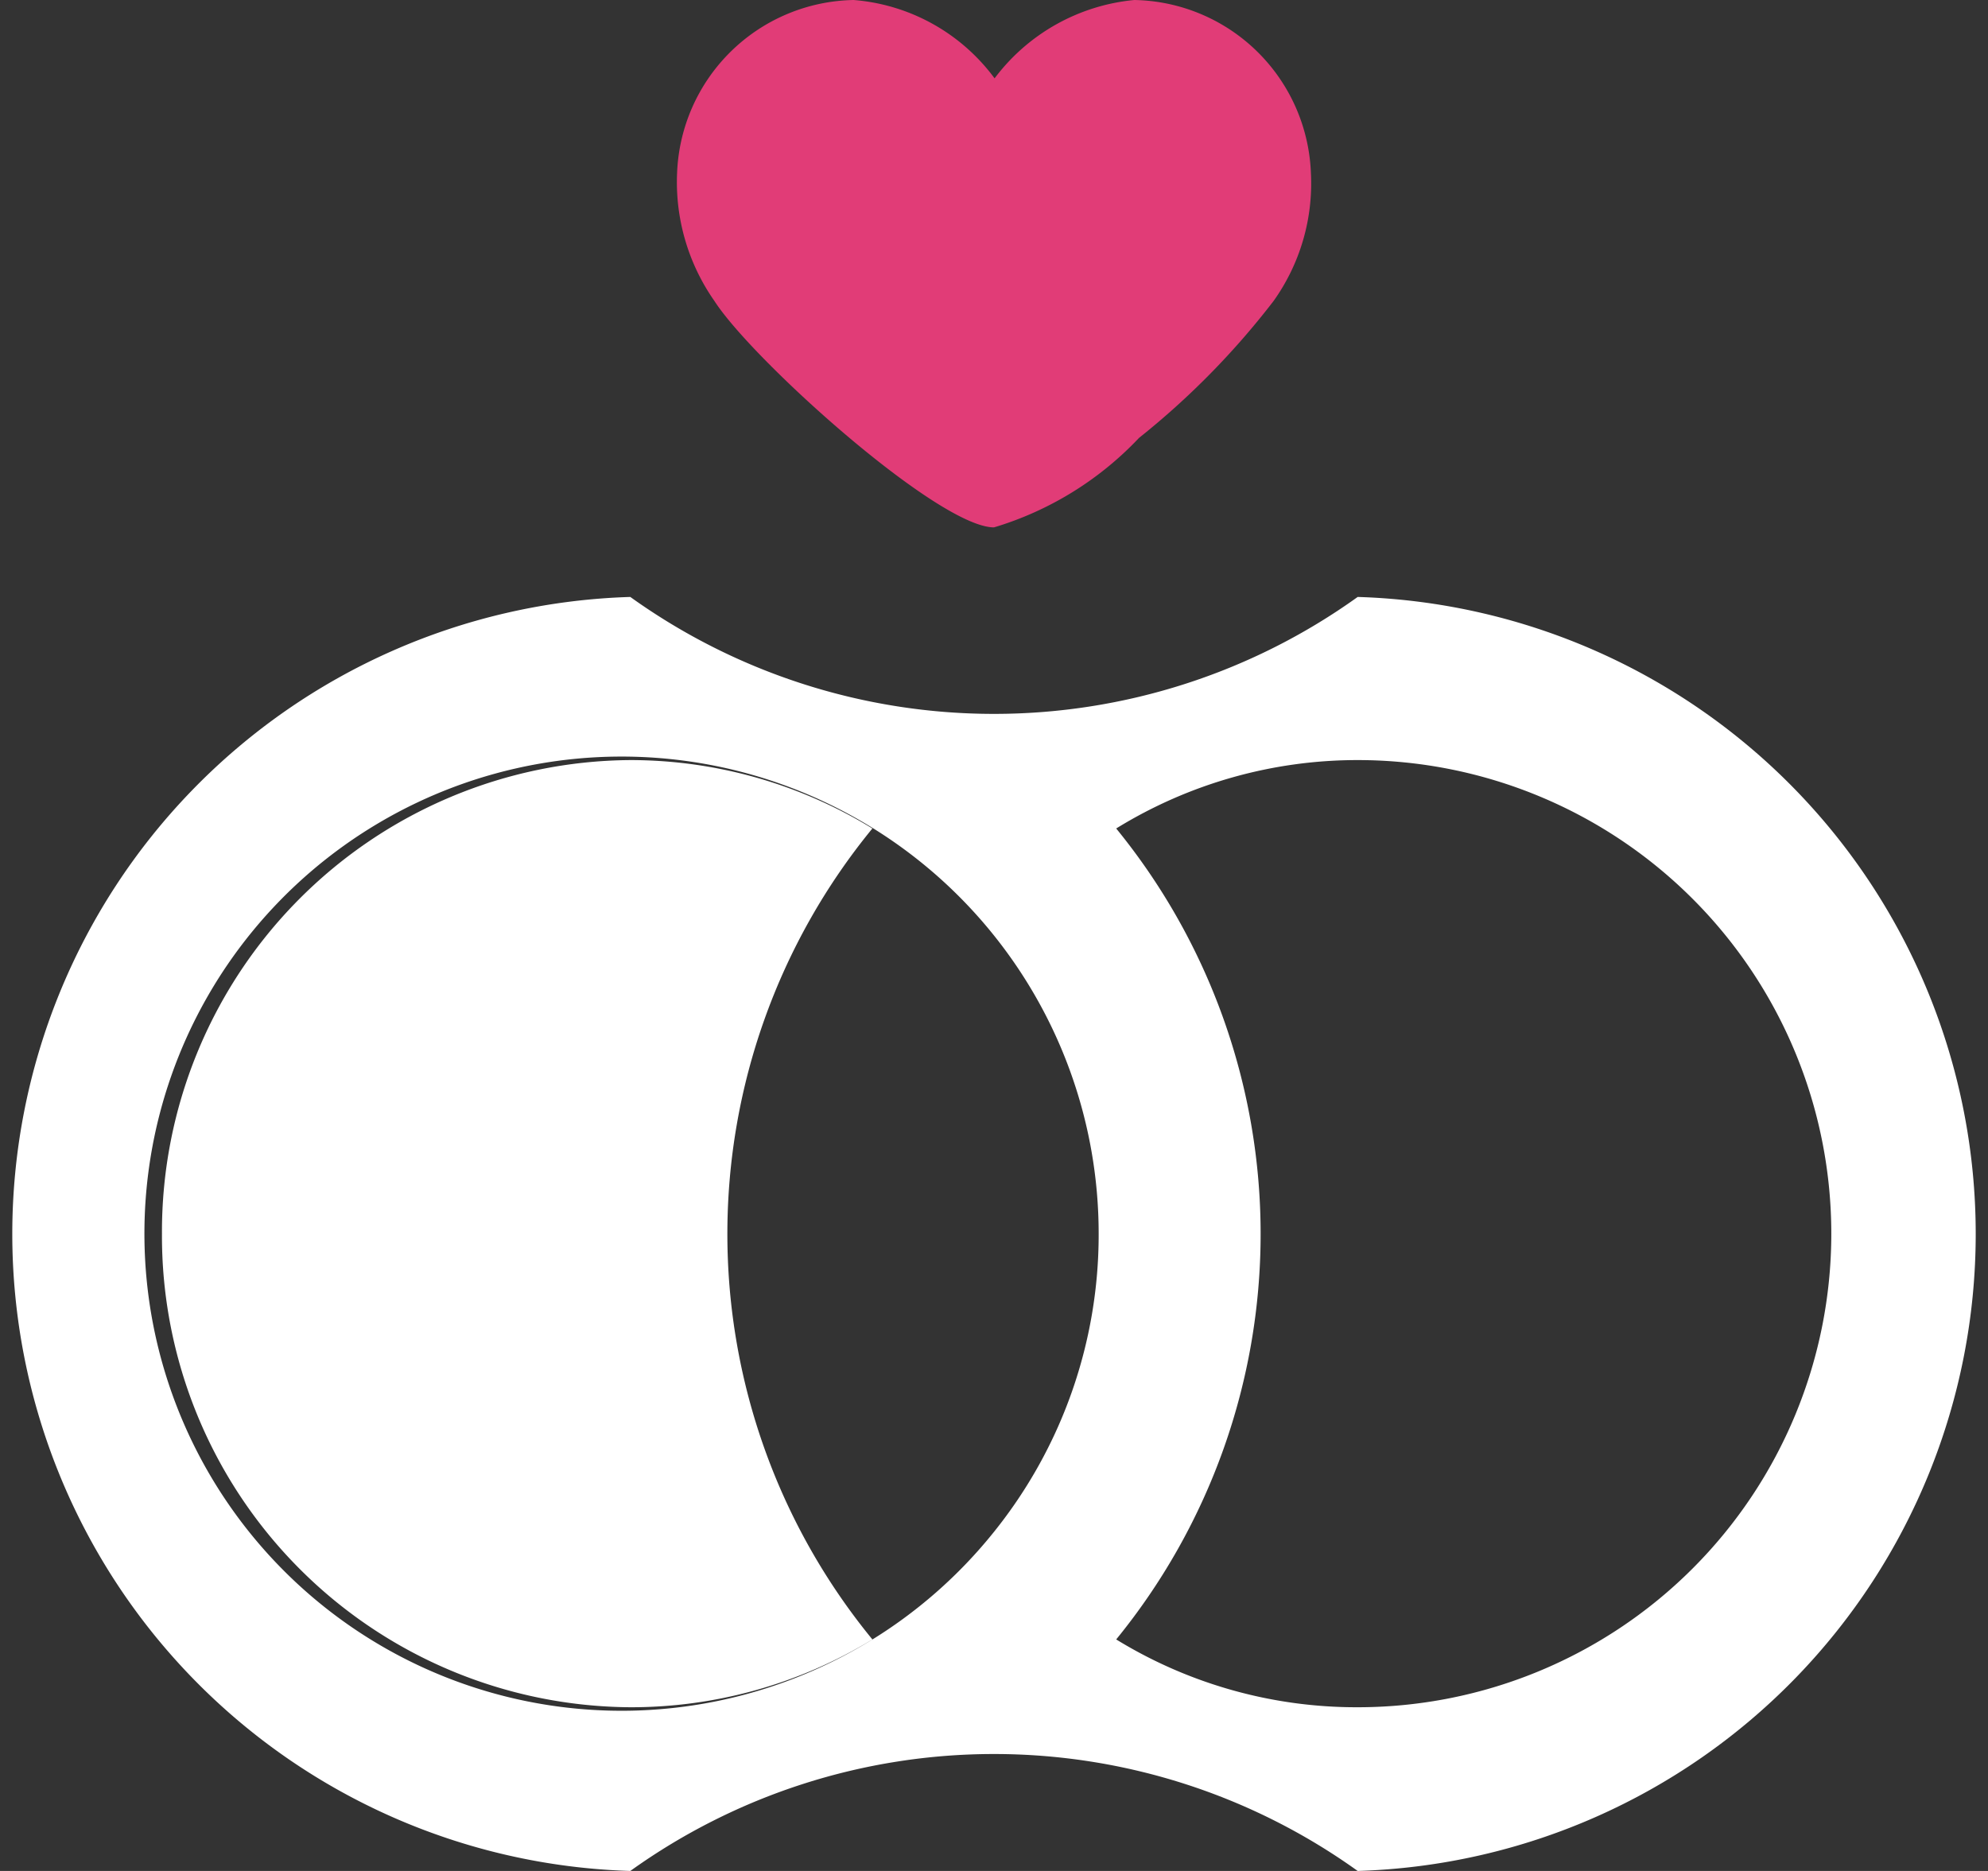<svg id="ring" xmlns="http://www.w3.org/2000/svg" width="34" height="32" viewBox="0 0 34 32">
  <rect x="0" y="0" width="34" height="32" fill="#333333" stroke="none"/>
<defs>
    <style>
      .cls-1 {
        fill: #fff;
      }

      .cls-1, .cls-2 {
        fill-rule: evenodd;
      }

      .cls-2 {
        fill: #e13c77;
      }
    </style>
  </defs>
  <path id="Forma_1" data-name="Forma 1" class="cls-1" d="M1370.22,4719.21a10.672,10.672,0,0,1-12.44,0,10.9,10.9,0,0,0,0,21.79,10.672,10.672,0,0,1,12.44,0A10.9,10.9,0,0,0,1370.22,4719.21ZM1364,4735.2a8.16,8.16,0,1,1,1.79-5.1A8.11,8.11,0,0,1,1364,4735.2Zm-14.23-5.1a8.066,8.066,0,0,1,8.01-8.1,7.92,7.92,0,0,1,4.14,1.17,10.936,10.936,0,0,0,0,13.87,7.912,7.912,0,0,1-4.14,1.16A8.06,8.06,0,0,1,1349.77,4730.1Zm20.45,8.1a7.851,7.851,0,0,1-4.13-1.16,10.971,10.971,0,0,0,0-13.87,7.859,7.859,0,0,1,4.13-1.17A8.1,8.1,0,0,1,1370.22,4738.2Z" transform="translate(-1347 -4709)"/>
  <path id="Forma_1_копия_2" data-name="Forma 1 копия 2" class="cls-2" d="M1364,4718.02a5.634,5.634,0,0,0,2.48-1.53,13.554,13.554,0,0,0,2.3-2.34,3.461,3.461,0,0,0,.64-2.19,3.078,3.078,0,0,0-3.02-2.96,3.386,3.386,0,0,0-2.39,1.34,3.321,3.321,0,0,0-2.41-1.34,3.078,3.078,0,0,0-3.02,2.96,3.542,3.542,0,0,0,.64,2.19C1359.87,4715.16,1363.05,4718.02,1364,4718.02Z" transform="translate(-1347 -4709)"/>
</svg>

